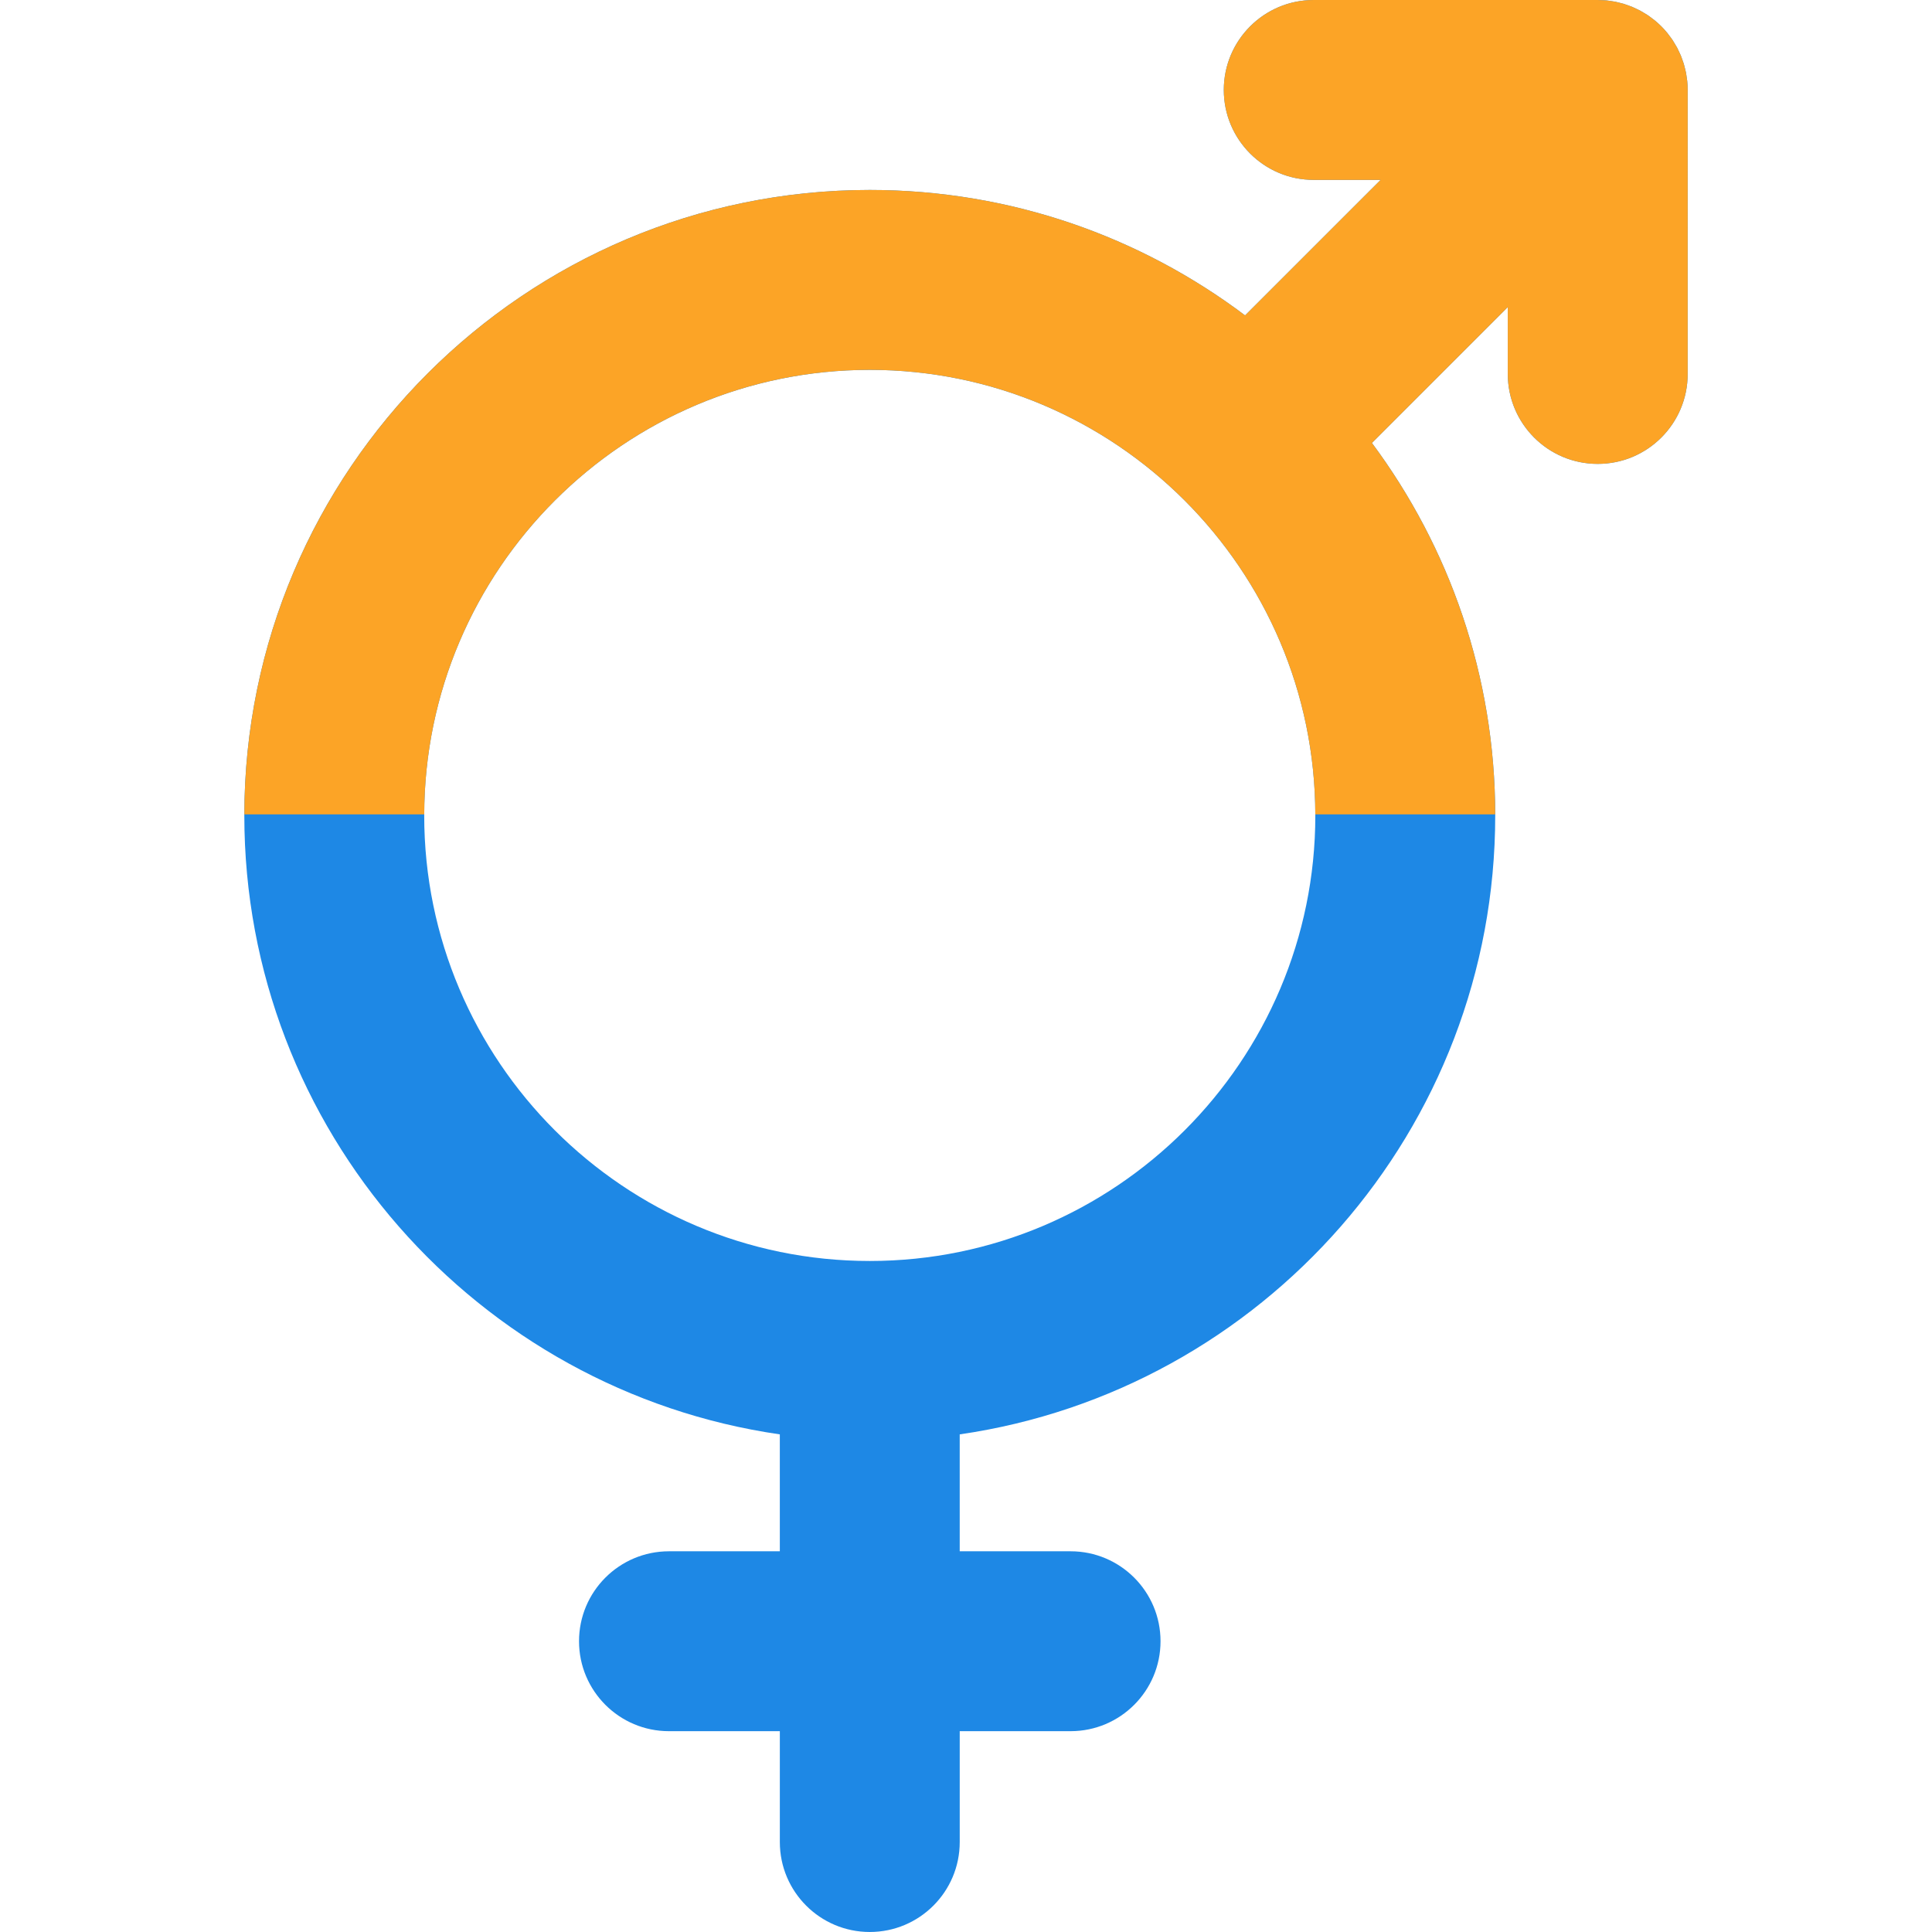 <?xml version="1.0" encoding="iso-8859-1"?>
<!-- Generator: Adobe Illustrator 19.0.0, SVG Export Plug-In . SVG Version: 6.00 Build 0)  -->
<svg version="1.1" id="Layer_1" xmlns="http://www.w3.org/2000/svg" xmlns:xlink="http://www.w3.org/1999/xlink" x="0px" y="0px"
	 viewBox="0 0 511.998 511.998" style="enable-background:new 0 0 511.998 511.998;" xml:space="preserve">
<path style="fill:#1e88e5;" d="M423.415,122.936c13.164,0,23.837-10.673,23.837-23.837V23.847v-0.01
	c0-0.795-0.043-1.578-0.118-2.352c-0.035-0.348-0.102-0.694-0.153-1.041c-0.059-0.423-0.108-0.847-0.192-1.262
	c-0.079-0.402-0.191-0.799-0.292-1.198c-0.091-0.354-0.167-0.714-0.273-1.06c-0.118-0.394-0.269-0.78-0.41-1.17
	c-0.124-0.343-0.235-0.693-0.375-1.03c-0.153-0.367-0.334-0.726-0.505-1.089c-0.162-0.342-0.313-0.691-0.493-1.023
	c-0.191-0.356-0.41-0.699-0.62-1.047c-0.192-0.318-0.372-0.642-0.577-0.95c-0.27-0.404-0.571-0.79-0.869-1.181
	c-0.173-0.229-0.334-0.469-0.515-0.691c-0.497-0.605-1.025-1.193-1.591-1.759c-0.566-0.567-1.157-1.097-1.764-1.594
	c-0.202-0.165-0.42-0.31-0.626-0.469c-0.412-0.316-0.822-0.634-1.249-0.919c-0.281-0.188-0.577-0.351-0.866-0.528
	c-0.378-0.229-0.752-0.466-1.138-0.671c-0.3-0.161-0.612-0.296-0.917-0.442c-0.397-0.191-0.793-0.389-1.198-0.556
	c-0.292-0.121-0.596-0.218-0.895-0.327c-0.434-0.159-0.869-0.326-1.309-0.459c-0.284-0.086-0.577-0.146-0.865-0.222
	c-0.464-0.121-0.93-0.249-1.398-0.342c-0.305-0.06-0.618-0.094-0.928-0.141c-0.458-0.073-0.915-0.154-1.378-0.2
	c-0.462-0.044-0.936-0.052-1.406-0.07C424.027,0.035,423.725,0,423.415,0h-75.26c-13.164,0-23.837,10.673-23.837,23.837
	s10.673,23.837,23.837,23.837h17.716l-35.913,35.911c-27.723-20.862-62.17-33.243-99.459-33.243
	c-91.396,0-165.752,74.356-165.752,165.752c0,83.3,61.771,152.435,141.912,164.029l0.002,30.983h-29.378
	c-13.164,0-23.837,10.673-23.837,23.837s10.673,23.837,23.837,23.837h29.38v29.38c0,13.164,10.673,23.837,23.837,23.837
	c13.164-0.002,23.837-10.673,23.837-23.839v-29.378h29.377c13.164,0,23.837-10.673,23.837-23.837s-10.673-23.837-23.837-23.837
	h-29.378l-0.002-30.983c80.142-11.593,141.915-80.728,141.915-164.031c0-36.949-12.157-71.111-32.674-98.703l36.005-36.005v17.714
	C399.578,112.263,410.251,122.936,423.415,122.936z M230.498,334.172c-65.109,0-118.078-52.969-118.078-118.076
	c0-65.109,52.969-118.078,118.078-118.078c65.107,0,118.075,52.969,118.075,118.078
	C348.573,281.203,295.605,334.172,230.498,334.172z"/>
<path style="fill:#FCA426;" d="M399.578,81.386v17.713c0,13.164,10.673,23.837,23.837,23.837s23.837-10.673,23.837-23.837V23.847
	v-0.01c0-0.795-0.043-1.578-0.118-2.352c-0.037-0.348-0.103-0.694-0.153-1.041c-0.059-0.423-0.108-0.847-0.192-1.262
	c-0.079-0.402-0.191-0.799-0.292-1.198c-0.091-0.354-0.168-0.714-0.273-1.06c-0.118-0.394-0.269-0.78-0.41-1.17
	c-0.124-0.343-0.235-0.693-0.375-1.03c-0.153-0.367-0.334-0.726-0.505-1.089c-0.162-0.342-0.313-0.691-0.491-1.023
	c-0.191-0.356-0.41-0.699-0.62-1.047c-0.192-0.318-0.372-0.642-0.577-0.95c-0.27-0.404-0.57-0.791-0.869-1.181
	c-0.173-0.229-0.334-0.469-0.515-0.691c-0.497-0.605-1.023-1.193-1.591-1.759s-1.157-1.097-1.764-1.594
	c-0.202-0.165-0.42-0.31-0.626-0.469c-0.412-0.316-0.823-0.634-1.249-0.919c-0.281-0.188-0.577-0.351-0.866-0.528
	c-0.378-0.229-0.752-0.466-1.138-0.671c-0.299-0.161-0.612-0.296-0.917-0.442c-0.397-0.191-0.793-0.389-1.198-0.556
	c-0.292-0.121-0.596-0.218-0.895-0.327c-0.434-0.159-0.869-0.326-1.309-0.459c-0.284-0.086-0.577-0.146-0.865-0.222
	c-0.464-0.121-0.93-0.249-1.398-0.342c-0.305-0.06-0.618-0.094-0.928-0.141c-0.458-0.072-0.915-0.154-1.378-0.199
	c-0.462-0.044-0.936-0.052-1.406-0.07C424.027,0.035,423.725,0,423.415,0h-75.26c-13.164,0-23.837,10.673-23.837,23.837
	s10.673,23.837,23.837,23.837h17.716l-35.913,35.911c-27.723-20.861-62.17-33.242-99.459-33.242
	c-91.306,0-165.601,74.21-165.747,165.48h47.677c0.148-64.983,53.053-117.806,118.07-117.806s117.919,52.823,118.068,117.806h47.676
	c-0.059-36.846-12.203-70.907-32.67-98.431L399.578,81.386z"/>
<g>
</g>
<g>
</g>
<g>
</g>
<g>
</g>
<g>
</g>
<g>
</g>
<g>
</g>
<g>
</g>
<g>
</g>
<g>
</g>
<g>
</g>
<g>
</g>
<g>
</g>
<g>
</g>
<g>
</g>
</svg>
